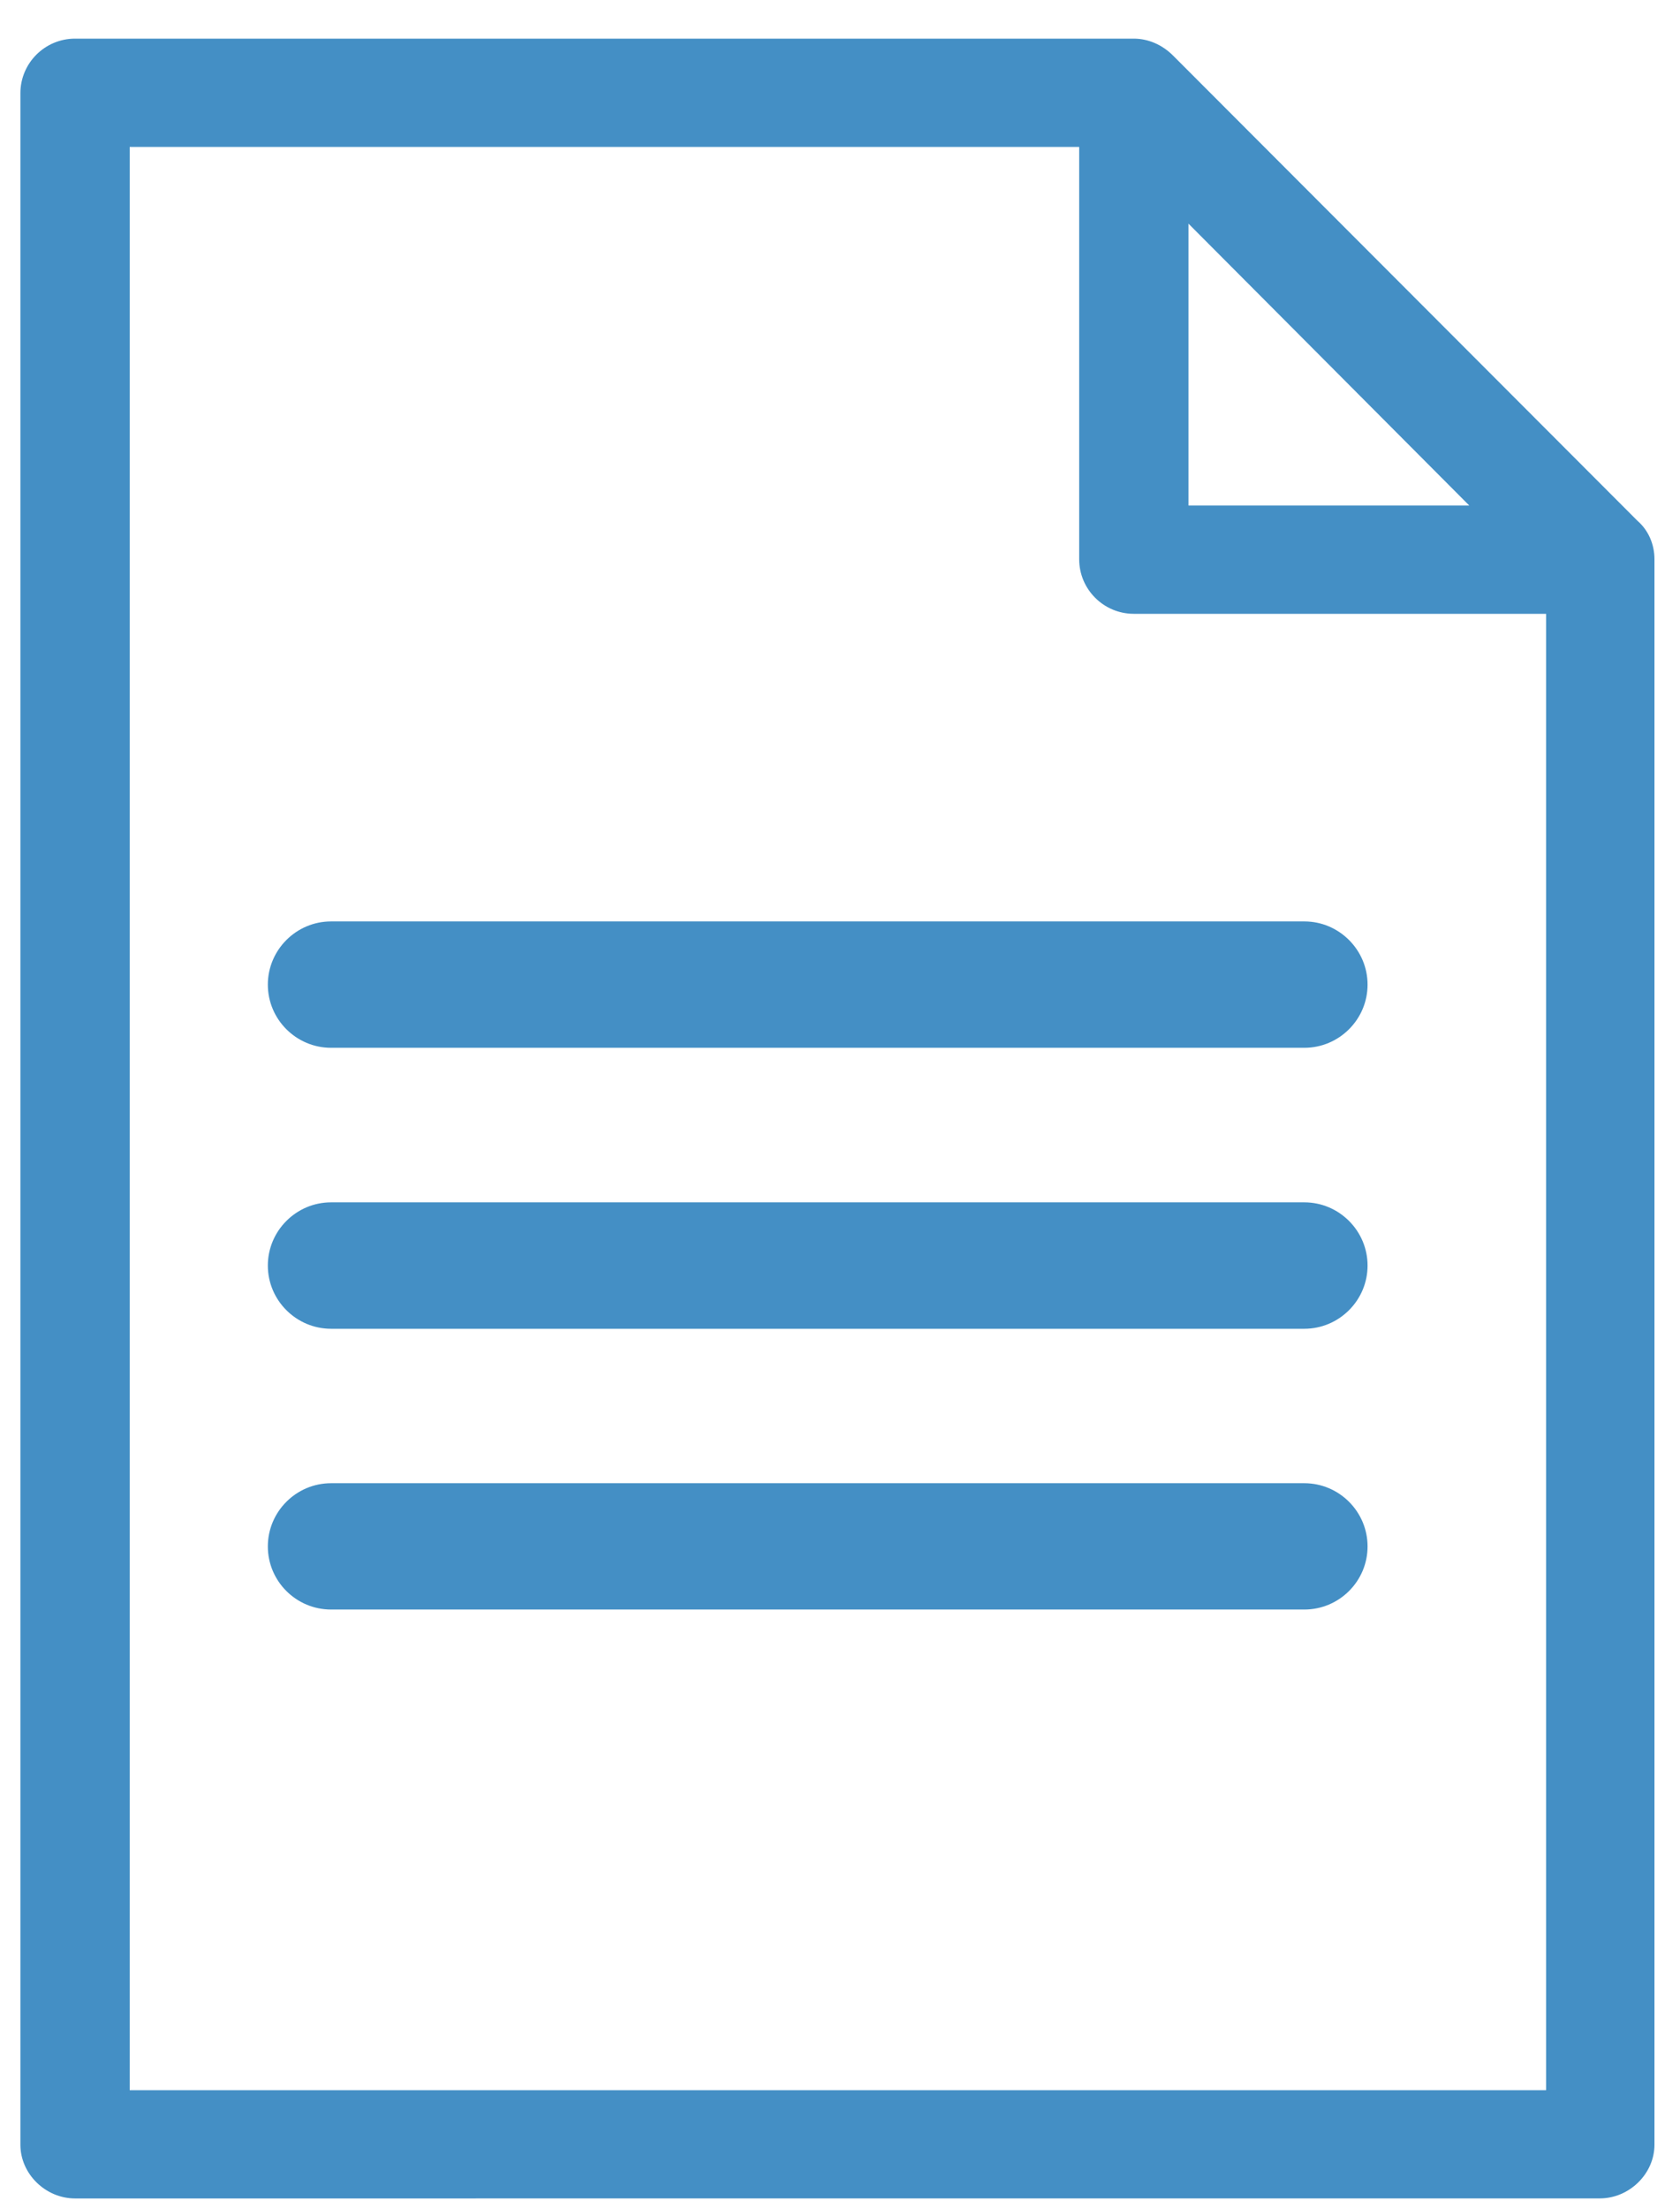 <svg width="35" height="46" viewBox="0 0 35 46" fill="none" xmlns="http://www.w3.org/2000/svg">
<path d="M6.897 19.198C6.172 19.198 5.58 19.791 5.58 20.515C5.58 21.24 6.172 21.831 6.897 21.831H27.174C27.898 21.831 28.491 21.24 28.491 20.515C28.491 19.791 27.898 19.198 27.174 19.198H6.897Z" fill="#448FC5"/>
<path d="M1.564 45.805C0.947 45.805 0.425 45.292 0.425 44.686V1.942C0.425 1.315 0.935 0.805 1.564 0.805H23.62C23.92 0.805 24.212 0.931 24.44 1.159L34.114 10.851C34.339 11.046 34.468 11.337 34.468 11.652V44.685C34.468 45.291 33.944 45.804 33.329 45.804L1.564 45.805ZM2.702 43.549H32.21V12.789H23.62C22.994 12.789 22.483 12.279 22.483 11.653V3.061H2.702V43.549ZM24.76 10.533H30.61L24.76 4.66V10.533Z" fill="#448FC5"/>
<path d="M6.897 25.051C6.172 25.051 5.58 25.644 5.58 26.368C5.58 27.093 6.172 27.685 6.897 27.685H27.174C27.898 27.685 28.491 27.093 28.491 26.368C28.491 25.644 27.898 25.051 27.174 25.051H6.897Z" fill="#448FC5"/>
<path d="M6.897 30.903C6.172 30.903 5.58 31.495 5.58 32.22C5.58 32.946 6.172 33.535 6.897 33.535H27.174C27.898 33.535 28.491 32.946 28.491 32.22C28.491 31.495 27.898 30.903 27.174 30.903H6.897Z" fill="#448FC5"/>
</svg>
